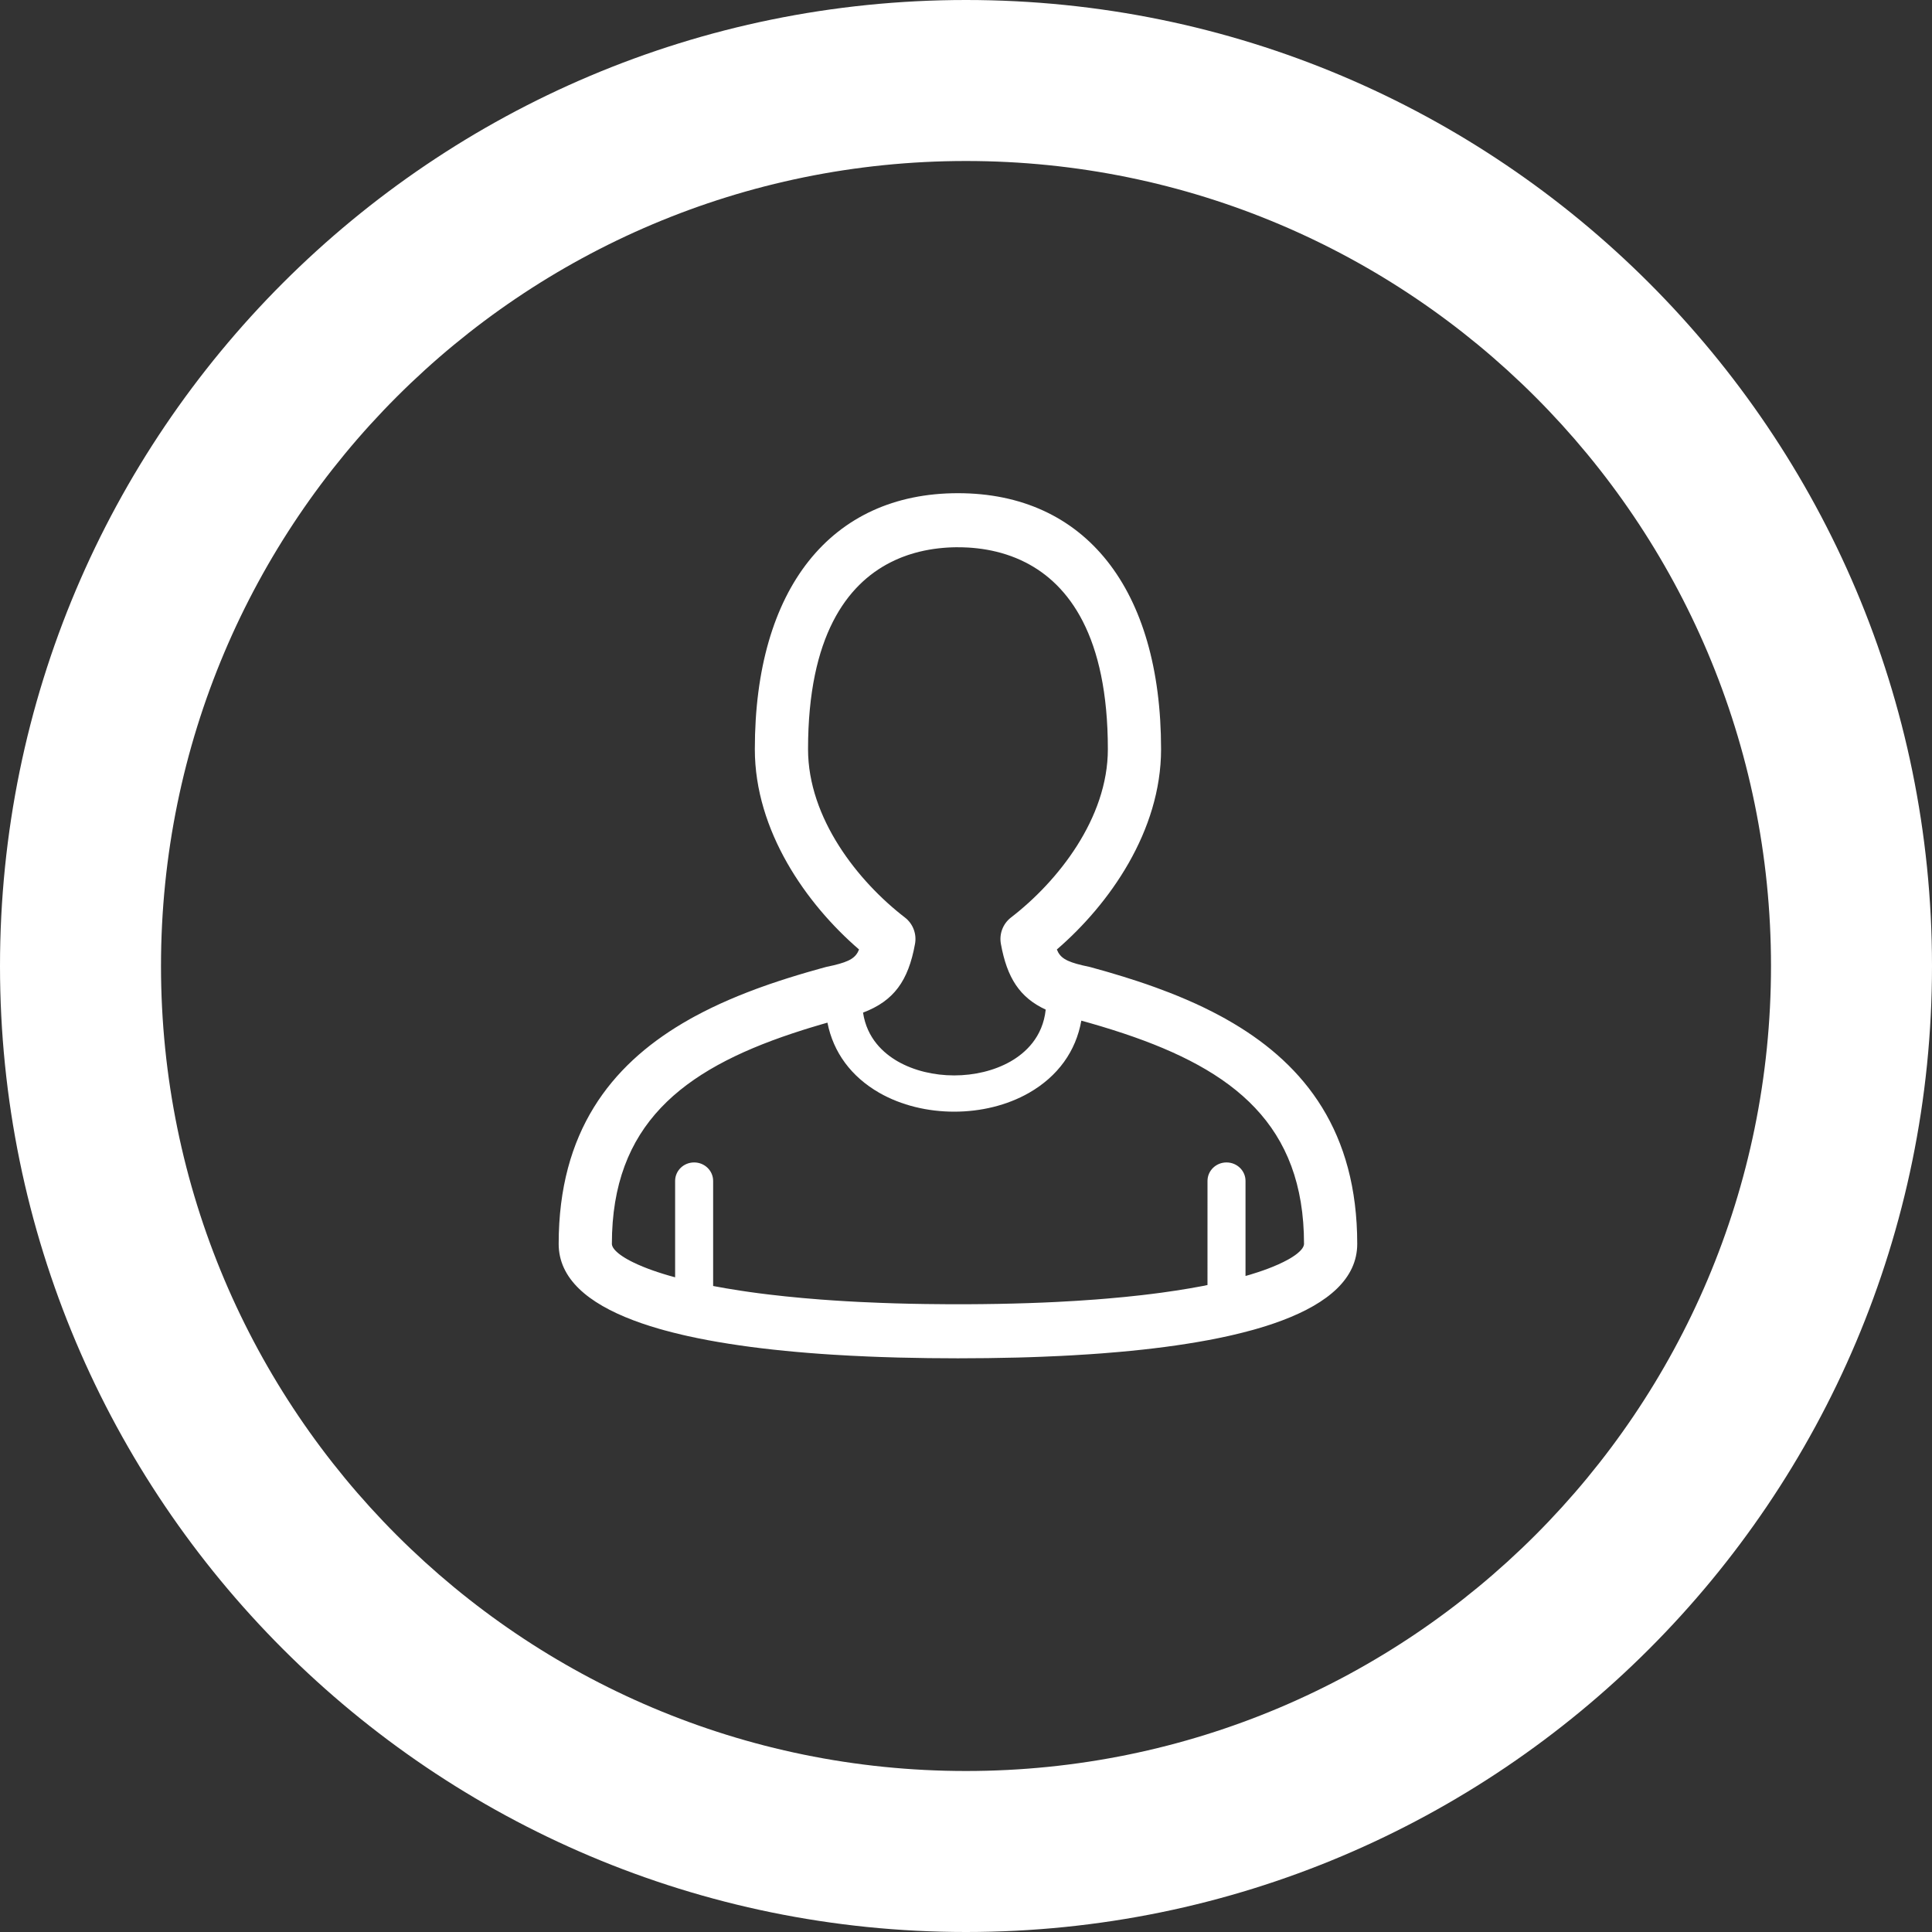 <svg xmlns="http://www.w3.org/2000/svg" width="120" height="120" viewBox="0 0 120 120">
  <rect x="0" y="0" width="120" height="120" fill="#333333" stroke="none"/>
  <path fill="#FFF" fill-rule="evenodd" d="M60,0 C93.137,0 120,26.863 120,60 C120,93.137 93.137,120 60,120 C26.863,120 0,93.137 0,60 C0,26.863 26.863,0 60,0 Z M60,10 C32.386,10 10,32.386 10,60 C10,87.614 32.386,110 60,110 C87.614,110 110,87.614 110,60 C110,32.386 87.614,10 60,10 Z M59.5,30.633 C67.401,30.633 72.116,36.578 72.116,46.534 C72.116,51.615 68.913,56.156 65.643,58.974 C65.839,59.476 66.205,59.716 67.229,59.958 L67.695,60.061 L68.611,60.316 L68.9,60.4 L69.766,60.66 L70.628,60.935 L71.199,61.127 L71.766,61.328 L72.61,61.645 L73.166,61.867 L73.717,62.099 L74.261,62.34 C74.621,62.505 74.977,62.676 75.327,62.856 L75.848,63.13 L76.105,63.271 L76.612,63.564 C81.047,66.199 84.3,70.294 84.3,77.26 C84.3,79.407 82.497,80.934 79.657,82.007 L79.145,82.192 L78.613,82.368 L78.061,82.534 L77.778,82.614 L77.198,82.767 L76.601,82.912 L76.296,82.982 L75.675,83.114 L75.038,83.239 L74.388,83.355 L73.724,83.464 L73.048,83.566 L72.361,83.661 L71.664,83.748 L70.957,83.829 L70.242,83.903 L69.519,83.971 L68.423,84.062 L67.686,84.114 L66.572,84.183 L65.826,84.222 L64.703,84.271 L63.954,84.298 L63.205,84.32 C61.958,84.352 60.716,84.367 59.5,84.367 C58.284,84.367 57.042,84.352 55.795,84.32 L54.671,84.285 L53.922,84.256 L52.801,84.203 L51.684,84.139 L50.945,84.089 L50.21,84.033 L49.481,83.971 L48.758,83.903 L48.043,83.829 L47.336,83.748 L46.639,83.661 L45.952,83.566 L45.276,83.464 L44.612,83.355 L43.962,83.239 L43.325,83.114 L42.704,82.982 L42.399,82.912 L41.802,82.767 L41.222,82.614 L40.939,82.534 L40.387,82.368 L39.855,82.192 L39.343,82.007 C36.503,80.934 34.7,79.407 34.7,77.26 C34.7,70.294 37.953,66.199 42.388,63.564 L42.895,63.271 L43.152,63.13 L43.673,62.856 C44.023,62.676 44.379,62.505 44.739,62.34 L45.283,62.099 L45.834,61.867 L46.39,61.645 L46.951,61.431 L47.234,61.328 L47.801,61.127 L48.372,60.935 L48.946,60.75 L49.522,60.572 L50.1,60.4 L50.967,60.154 L51.305,60.061 L51.771,59.958 C52.795,59.716 53.161,59.476 53.357,58.974 C50.087,56.156 46.884,51.615 46.884,46.534 C46.884,36.578 51.599,30.633 59.5,30.633 Z M67.163,63.394 C66.829,65.29 65.705,66.855 63.909,67.882 C62.543,68.661 60.905,69.048 59.267,69.048 C57.628,69.048 55.99,68.661 54.624,67.882 C52.868,66.878 51.754,65.358 51.394,63.518 L50.963,63.642 L50.249,63.856 C50.131,63.892 50.014,63.929 49.897,63.966 L49.207,64.19 C42.38,66.471 38.005,69.875 38.005,77.26 L38.007,77.292 L38.021,77.36 L38.049,77.432 L38.091,77.508 L38.148,77.588 L38.22,77.671 L38.308,77.757 L38.411,77.847 L38.53,77.939 L38.667,78.034 L38.819,78.131 L38.989,78.23 L39.177,78.331 L39.383,78.433 L39.606,78.537 L39.977,78.694 L40.248,78.8 L40.538,78.906 L40.848,79.012 L41.179,79.118 L41.53,79.224 L41.933,79.336 L41.933,73.349 C41.933,72.714 42.461,72.201 43.114,72.201 C43.767,72.201 44.294,72.714 44.294,73.349 L44.294,79.874 L44.334,79.883 L45.116,80.024 L45.951,80.159 L46.538,80.246 L47.15,80.329 L47.786,80.408 L48.788,80.52 L49.848,80.623 L50.967,80.716 L51.746,80.771 L52.553,80.822 L53.387,80.867 L54.69,80.923 L55.594,80.954 L56.526,80.978 L57.488,80.995 L58.986,81.009 L60.014,81.009 L61.02,81.001 L61.996,80.987 L62.944,80.966 L63.862,80.939 L64.752,80.906 L65.613,80.867 L66.854,80.797 L68.033,80.716 L68.786,80.655 L69.865,80.556 L70.886,80.447 L71.535,80.369 L72.159,80.288 L73.049,80.159 L73.884,80.024 L74.666,79.883 L74.999,79.816 L75,73.349 C75,72.714 75.528,72.201 76.181,72.201 C76.833,72.201 77.361,72.714 77.361,73.349 L77.361,79.253 L77.648,79.171 L78.152,79.012 L78.462,78.906 L78.752,78.8 L79.023,78.694 L79.394,78.537 L79.722,78.382 L80.011,78.23 L80.181,78.131 L80.333,78.034 L80.47,77.939 L80.589,77.847 L80.692,77.757 L80.78,77.671 L80.852,77.588 L80.909,77.508 L80.951,77.432 L80.979,77.36 L80.995,77.276 L80.995,77.26 C80.995,69.875 76.62,66.471 69.793,64.19 L69.103,63.966 L68.396,63.748 C68.158,63.677 67.917,63.606 67.674,63.537 L67.163,63.394 Z M59.372,33.991 L59.109,33.997 L58.839,34.01 L58.563,34.031 L58.28,34.06 L57.993,34.097 L57.701,34.144 L57.405,34.201 L57.106,34.269 L56.805,34.348 L56.502,34.44 L56.35,34.49 L56.046,34.601 L55.894,34.662 L55.59,34.794 L55.288,34.941 C52.626,36.305 50.189,39.48 50.189,46.534 C50.189,50.827 53.296,54.749 56.205,56.987 C56.705,57.372 56.949,58.009 56.832,58.632 C56.417,60.923 55.52,62.169 53.605,62.895 C53.845,64.5 54.88,65.42 55.766,65.929 C57.794,67.085 60.736,67.085 62.767,65.929 C63.687,65.401 64.768,64.429 64.951,62.709 C63.338,61.961 62.549,60.738 62.168,58.632 C62.051,58.009 62.295,57.372 62.795,56.987 C65.704,54.749 68.811,50.827 68.811,46.534 C68.811,39.48 66.374,36.305 63.712,34.941 L63.41,34.794 L63.106,34.662 L62.802,34.544 C62.701,34.507 62.6,34.472 62.498,34.44 L62.195,34.348 L61.894,34.269 L61.595,34.201 L61.299,34.144 L61.007,34.097 L60.72,34.06 L60.437,34.031 L60.161,34.01 L59.759,33.994 L59.372,33.991 Z"/>
</svg>
